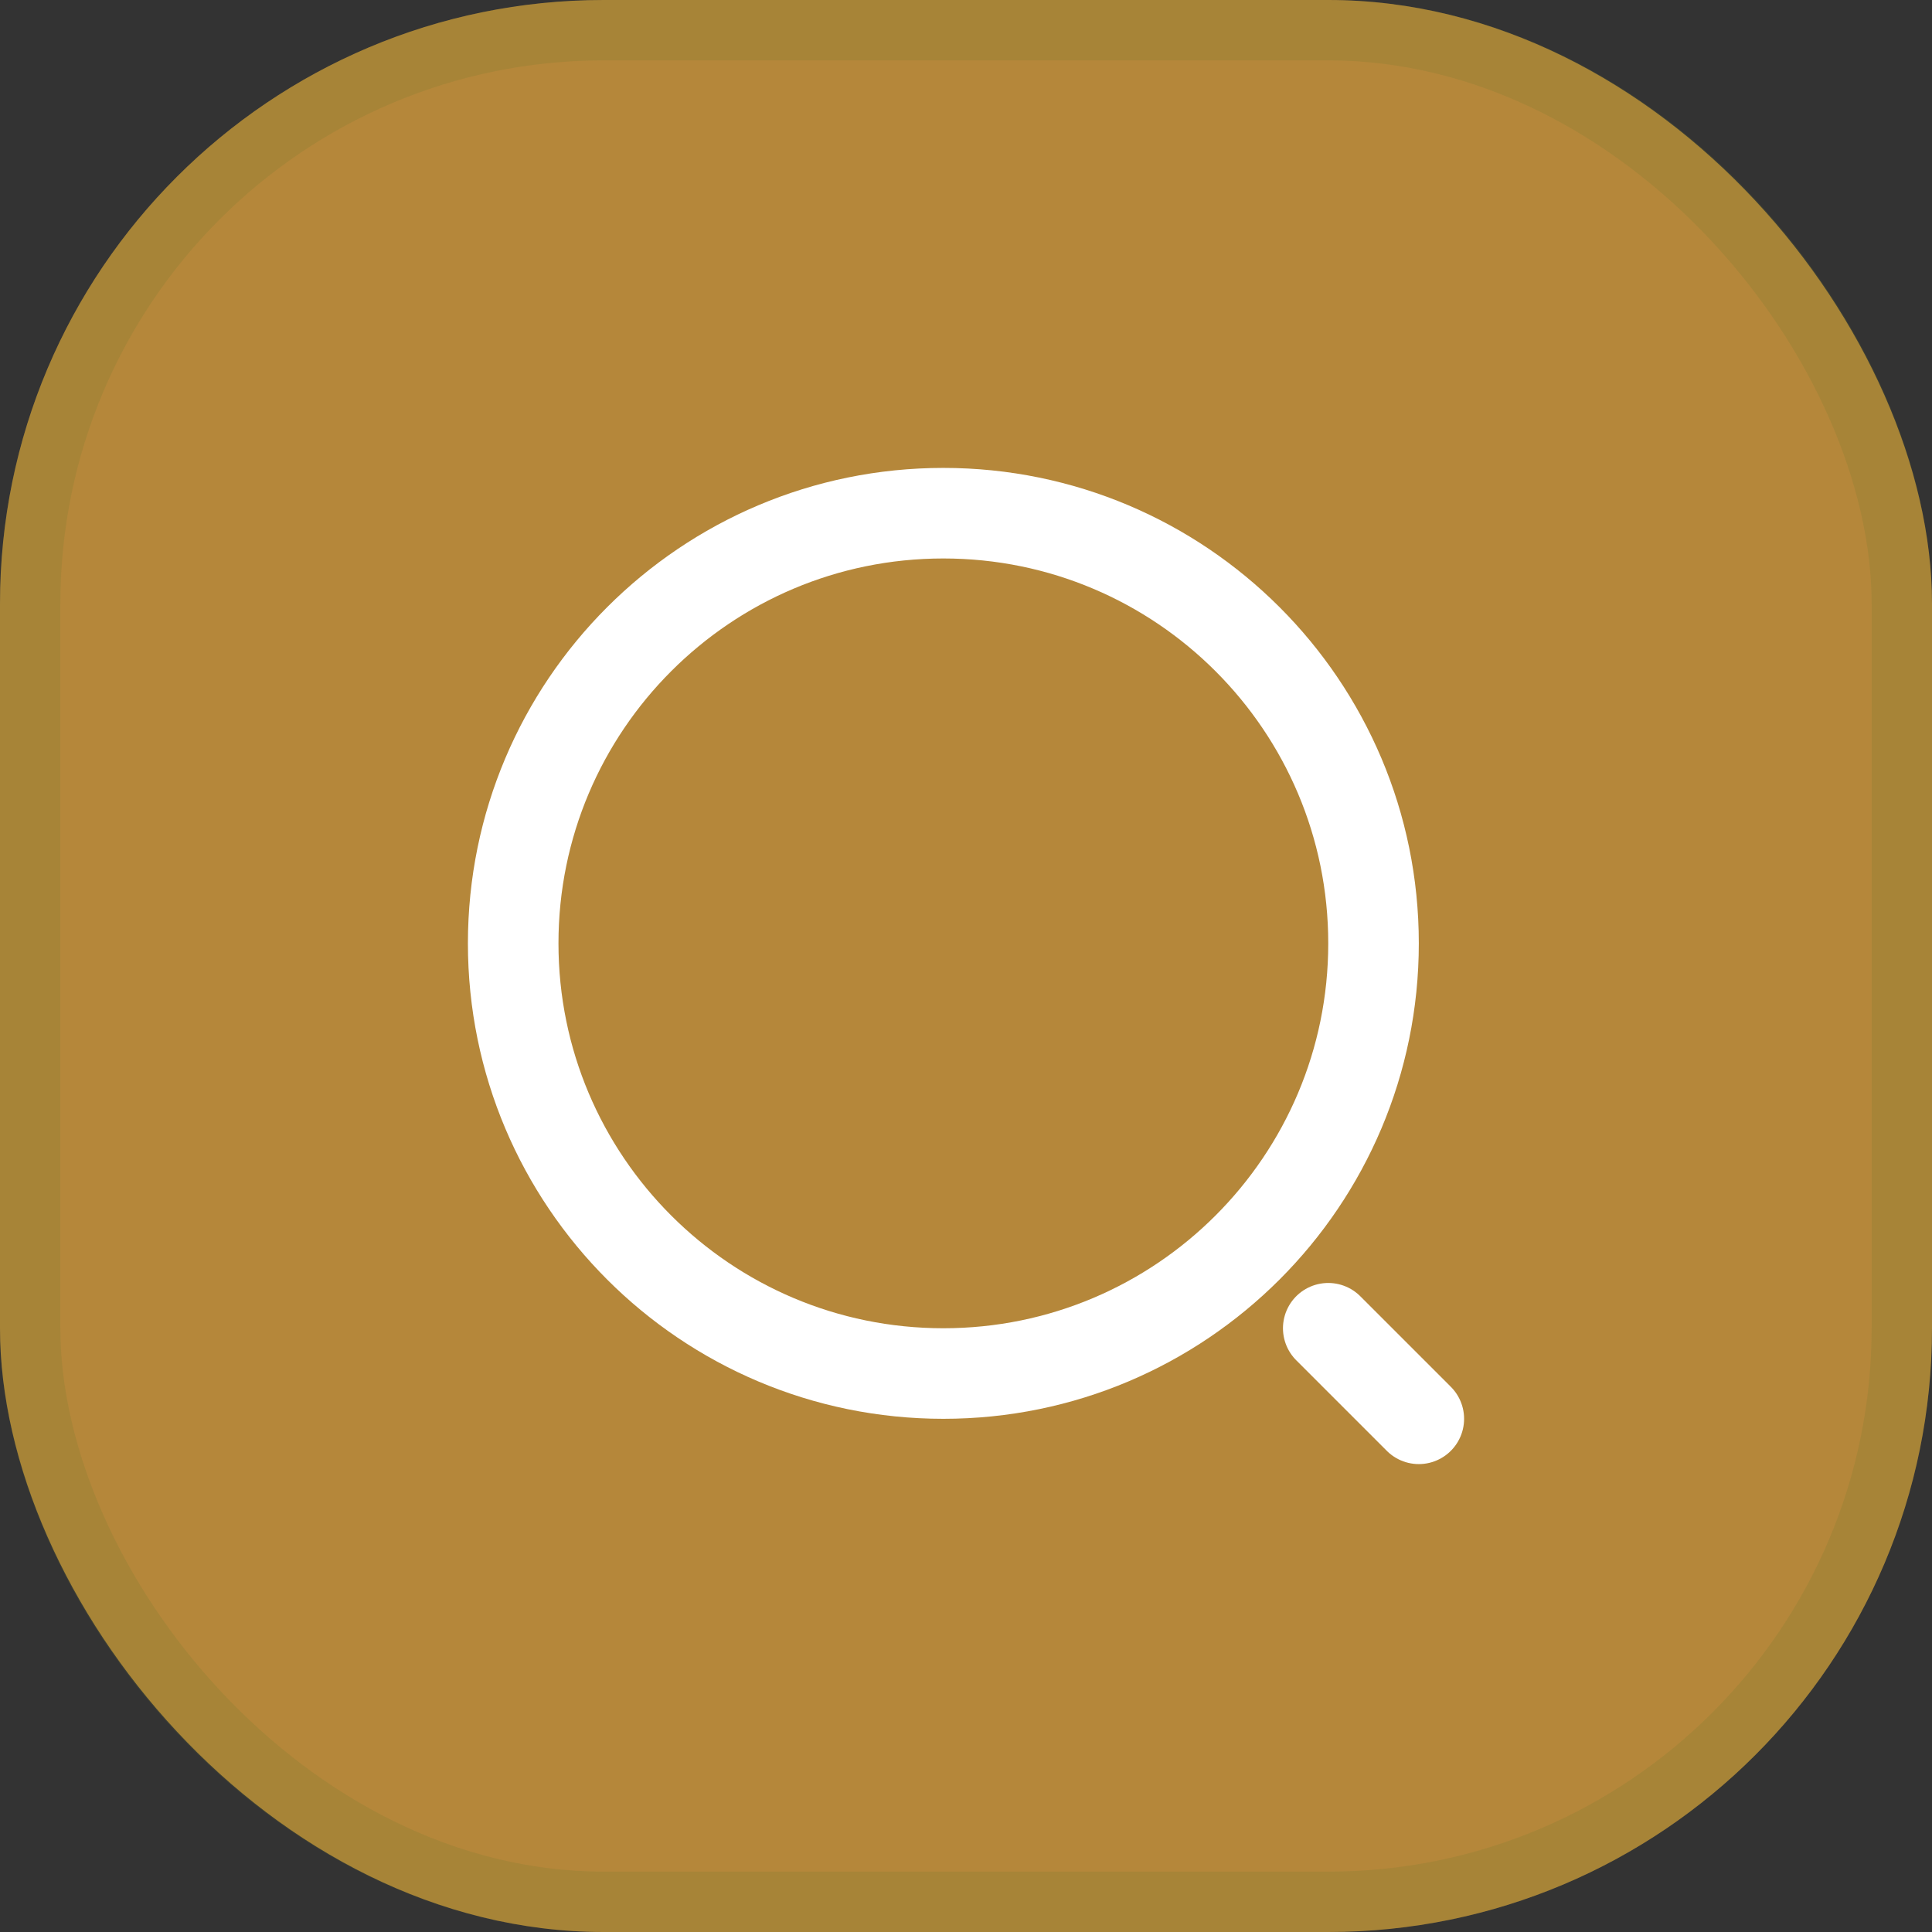 <svg width="32" height="32" viewBox="0 0 32 32" fill="none" xmlns="http://www.w3.org/2000/svg">
<rect x="0" y="0" width="32" height="32" fill="#333333" stroke="none"/>
<rect width="32" height="32" rx="10" fill="#B5873A"/>
<rect x="0.5" y="0.5" width="31" height="31" rx="9.5" stroke="#6E7831" stroke-opacity="0.2"/>
<path d="M15.625 22.75C19.56 22.75 22.75 19.56 22.75 15.625C22.75 11.69 19.56 8.5 15.625 8.5C11.69 8.5 8.5 11.69 8.5 15.625C8.5 19.56 11.69 22.75 15.625 22.75Z" stroke="white" stroke-width="1.5" stroke-linecap="round" stroke-linejoin="round"/>
<path d="M23.5 23.5L22 22" stroke="white" stroke-width="1.5" stroke-linecap="round" stroke-linejoin="round"/>
</svg>
